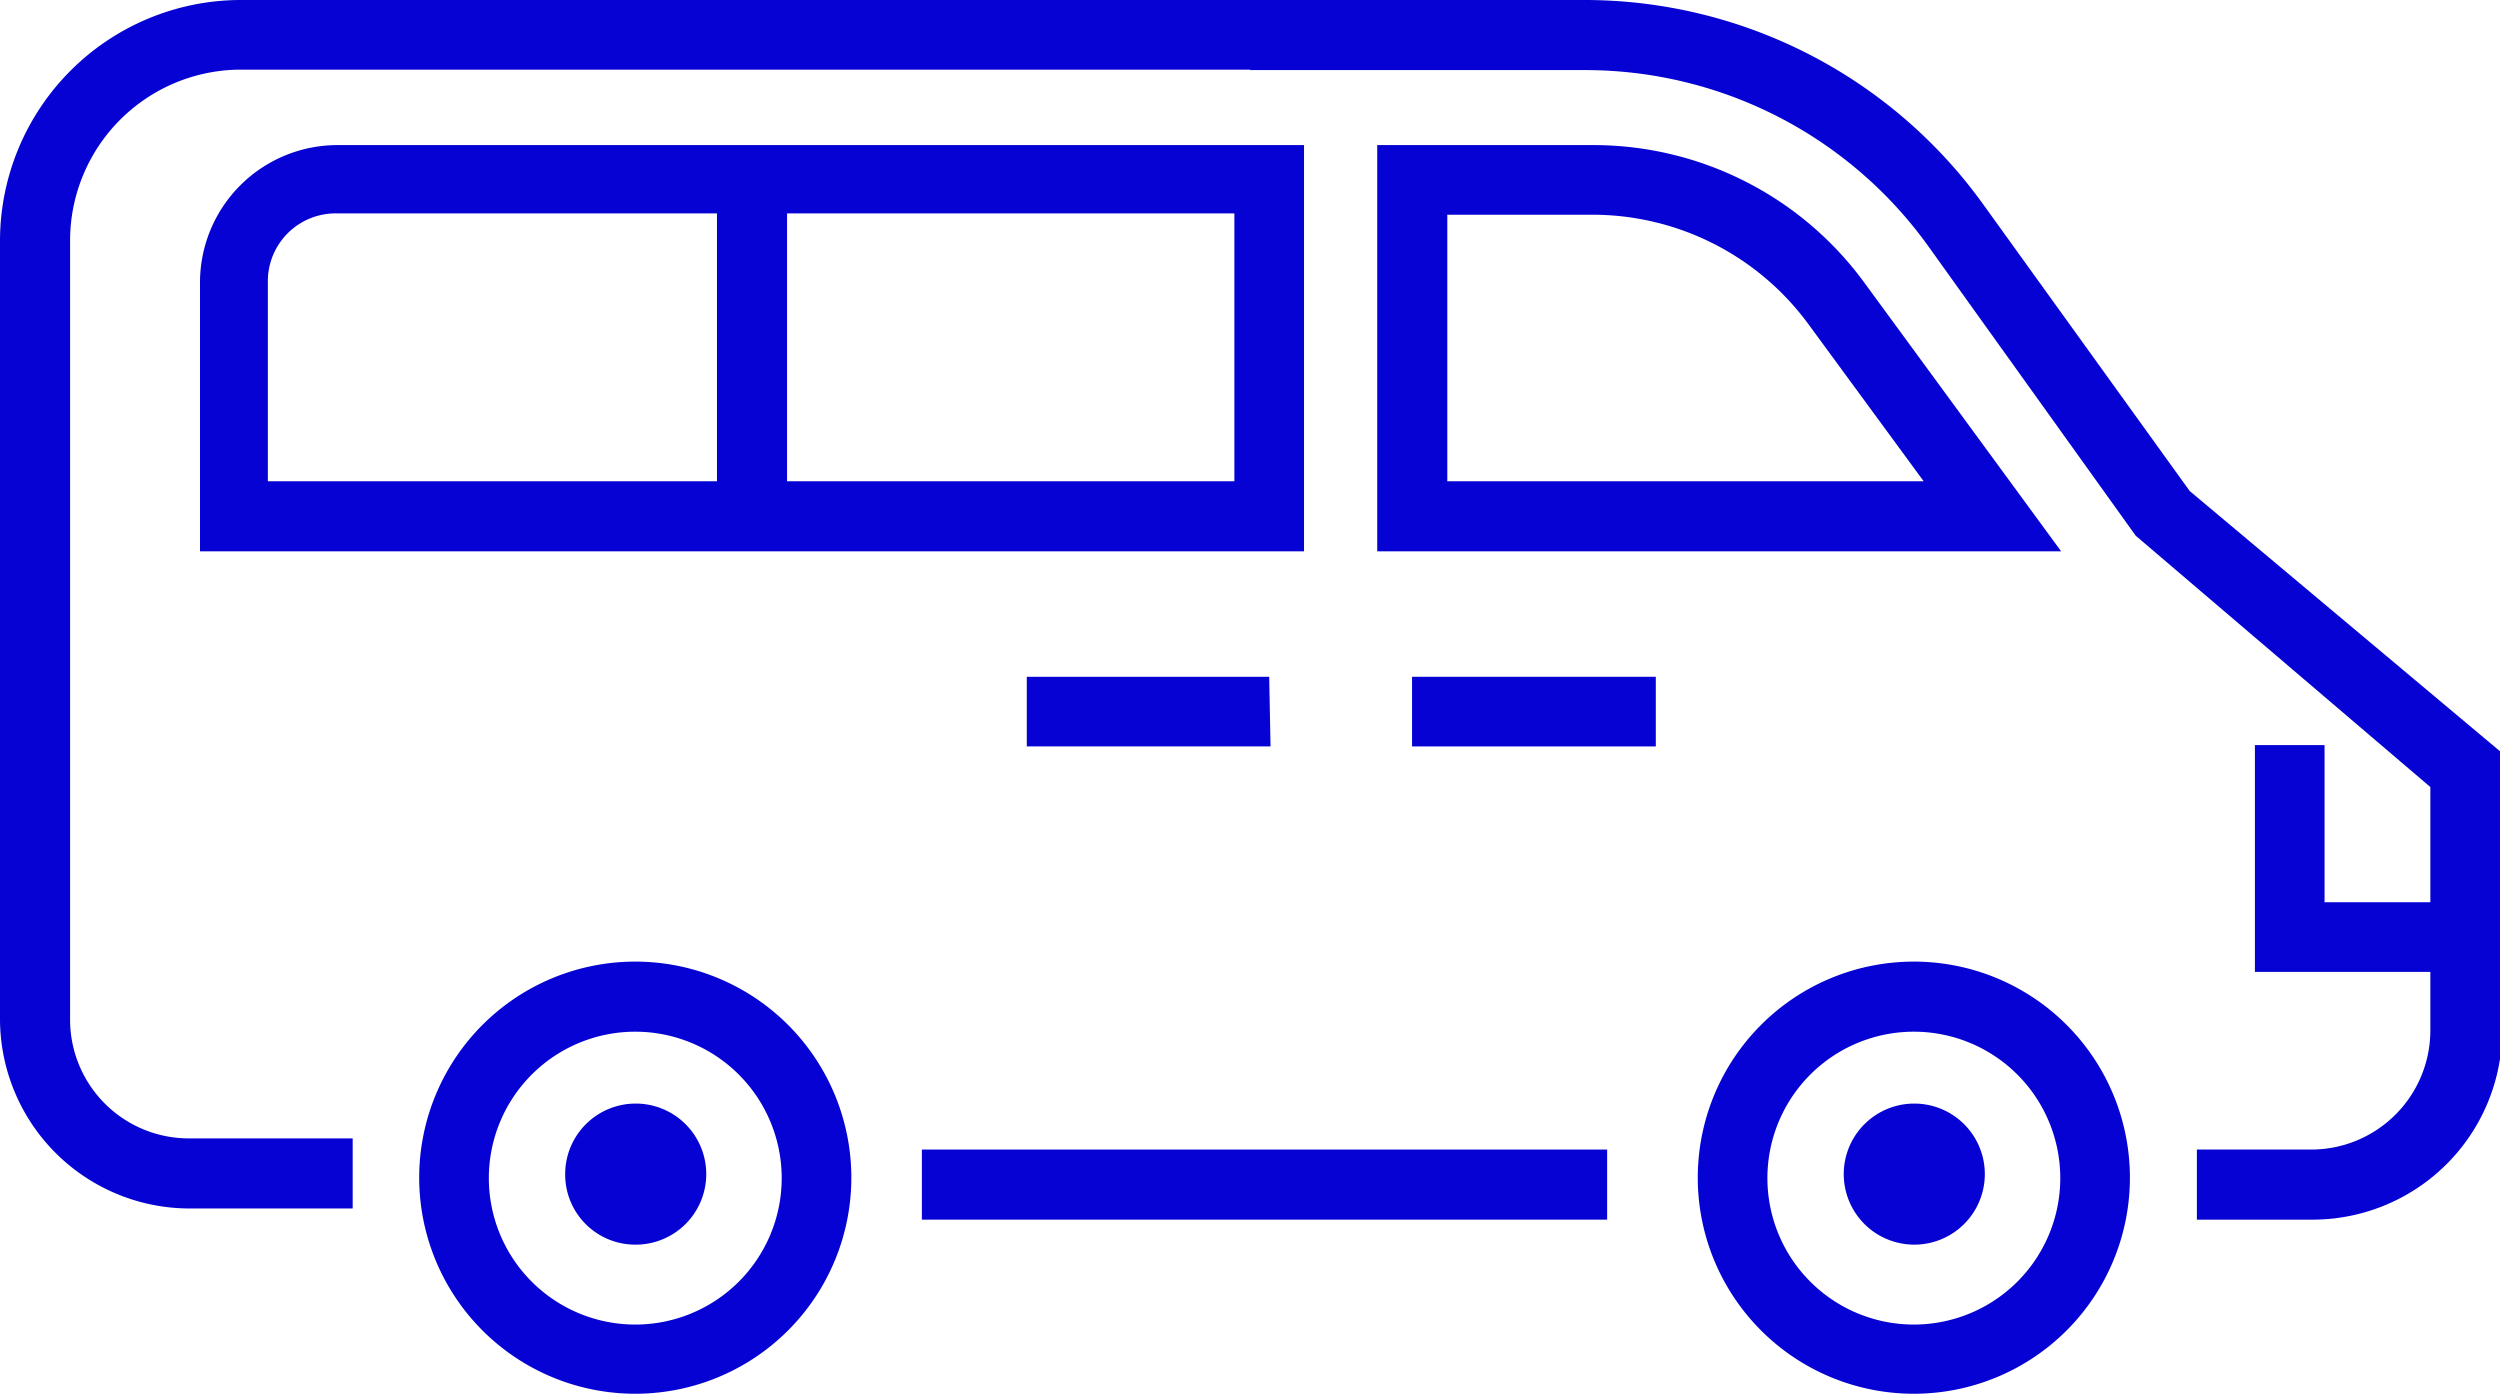 <svg xmlns="http://www.w3.org/2000/svg" viewBox="0 0 56 31.22"><defs><style>.cls-1{fill:#0502d3;}</style></defs><g id="Capa_2" data-name="Capa 2"><g id="Capa_1-2" data-name="Capa 1"><path class="cls-1" d="M14.24,31.22a4.84,4.84,0,1,1,4.83-4.84A4.84,4.84,0,0,1,14.24,31.22Zm0-8.11a3.28,3.28,0,1,0,3.27,3.27A3.28,3.28,0,0,0,14.24,23.11Z"/><path class="cls-1" d="M14.24,27.88a1.58,1.58,0,1,0-1.58-1.58A1.57,1.57,0,0,0,14.24,27.88Z"/><path class="cls-1" d="M42.87,31.22a4.84,4.84,0,1,1,4.84-4.84A4.84,4.84,0,0,1,42.87,31.22Zm0-8.11a3.28,3.28,0,1,0,3.28,3.27A3.28,3.28,0,0,0,42.87,23.11Z"/><path class="cls-1" d="M42.87,27.88A1.58,1.58,0,1,0,41.3,26.3,1.58,1.58,0,0,0,42.87,27.88Z"/><path class="cls-1" d="M7.89,27.07H4.23A4.25,4.25,0,0,1,0,22.83V5.39A5.4,5.4,0,0,1,5.39,0H30V1.56H5.39A3.83,3.83,0,0,0,1.57,5.39V22.83A2.66,2.66,0,0,0,4.24,25.5H7.9v1.57Z"/><path class="cls-1" d="M37.09,15.16H31.63v1.56h5.46Z"/><path class="cls-1" d="M28.43,15.16H23v1.56h5.46Z"/><path class="cls-1" d="M36,25.75H20.65v1.57H36Z"/><path class="cls-1" d="M55.22,21.77H50.51V16.69h1.56v3.52h3.15Z"/><path class="cls-1" d="M29.21,12.35H4.48v-6A3.08,3.08,0,0,1,7.56,3.25H29.21ZM6,10.78H27.65v-6H7.56A1.52,1.52,0,0,0,6,6.33v4.45Z"/><path class="cls-1" d="M51.77,27.32H49.21V25.75h2.56a2.67,2.67,0,0,0,2.67-2.67V17.63L47.84,12,43.19,5.51a9.46,9.46,0,0,0-7.67-3.94H28V0h7.5a11,11,0,0,1,8.94,4.6L49.05,11l7,5.87v6.18A4.25,4.25,0,0,1,51.77,27.32Z"/><path class="cls-1" d="M46.17,12.35H30.85V3.25H35.7a7.52,7.52,0,0,1,6.06,3.08ZM32.41,10.78H43.09L40.5,7.25a6,6,0,0,0-4.8-2.44H32.42v6Z"/><path class="cls-1" d="M17.63,4H16.06v7.53h1.57Z"/></g></g></svg>